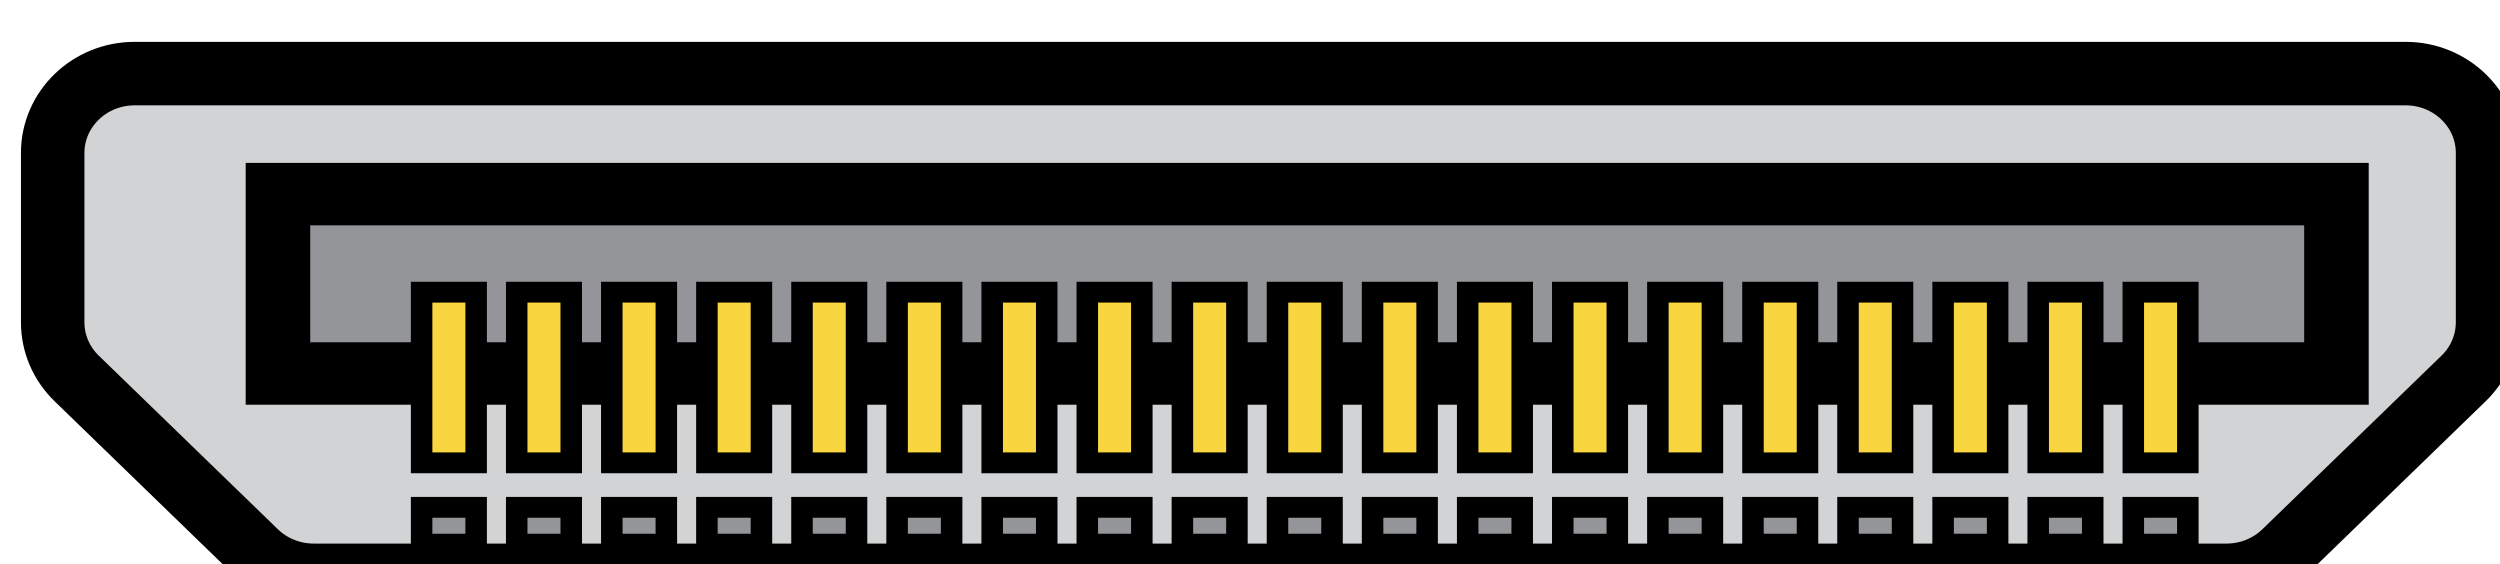 <?xml version="1.0" encoding="UTF-8" standalone="no"?>
<!-- Created with Inkscape (http://www.inkscape.org/) -->

<svg
   version="1.1"
   id="svg2"
   width="39.368"
   height="8.886"
   viewBox="0 0 39.368 8.886"
   xml:space="preserve"
   xmlns="http://www.w3.org/2000/svg"
   xmlns:svg="http://www.w3.org/2000/svg"
   xmlns:rdf="http://www.w3.org/1999/02/22-rdf-syntax-ns#"
   xmlns:cc="http://creativecommons.org/ns#"
   xmlns:dc="http://purl.org/dc/elements/1.1/"><title
     id="title1">Open Connector Graphics</title><defs
     id="defs6"><linearGradient
       id="linearGradient5590"><stop
         id="stop5592"
         offset="0"
         style="stop-color:#a91616;stop-opacity:1;" /></linearGradient><linearGradient
       id="linearGradient5660"><stop
         id="stop5662"
         offset="0"
         style="stop-color:#000000;stop-opacity:1;" /></linearGradient><style
       type="text/css"
       id="style1">
	.st0{fill:none;stroke:#000000;stroke-width:7;stroke-miterlimit:10;}
	.st1{fill:none;stroke:#000000;stroke-width:3;stroke-miterlimit:10;}
	.st2{fill:none;stroke:#000000;stroke-width:4;stroke-miterlimit:10;}
</style></defs><g
     id="g2466"
     transform="matrix(1.333,0,0,-1.333,1287.492,2667.039)"
     style="display:inline"><path
   d="m -948.849,1999.91 h -15.421 c -0.534,0 -0.968,-0.419 -0.968,-0.937 v -2.002 c 0,-0.249 0.102,-0.487 0.284,-0.663 l 2.115,-2.05 c 0.181,-0.176 0.428,-0.275 0.684,-0.275 h 13.306 -4.014 13.306 c 0.257,0 0.503,0.099 0.684,0.275 l 2.115,2.05 c 0.182,0.176 0.284,0.414 0.284,0.663 v 2.002 c 0,0.517 -0.433,0.937 -0.968,0.937 h -15.421"
   style="fill:#d1d3d4;fill-opacity:1;fill-rule:nonzero;stroke:#000000;stroke-width:0.75;stroke-linecap:butt;stroke-linejoin:miter;stroke-miterlimit:10;stroke-dasharray:none;stroke-opacity:1"
   id="path3254"
   clip-path="none" /><path
   d="m 896.448,477.593 h -32.729 v 2.947 h 32.729 z"
   style="fill:#939598;fill-opacity:1;fill-rule:nonzero;stroke:#000000;stroke-width:1.026;stroke-linecap:butt;stroke-linejoin:miter;stroke-miterlimit:10;stroke-dasharray:none;stroke-opacity:1"
   id="path3256"
   clip-path="none"
   transform="matrix(0.743,0,0,0.719,-1604.32,1652.978)" /><path
   d="m 866.87,476.125 h -0.867 v 2.804 h 0.867 z"
   style="fill:#f9d640;fill-opacity:1;fill-rule:nonzero;stroke:#000000;stroke-width:0.342;stroke-linecap:butt;stroke-linejoin:miter;stroke-miterlimit:10;stroke-dasharray:none;stroke-opacity:1"
   id="path3258"
   clip-path="none"
   transform="matrix(0.743,0,0,0.719,-1604.32,1652.978)" /><path
   d="m 868.382,476.125 h -0.867 v 2.804 h 0.867 z"
   style="fill:#f9d640;fill-opacity:1;fill-rule:nonzero;stroke:#000000;stroke-width:0.342;stroke-linecap:butt;stroke-linejoin:miter;stroke-miterlimit:10;stroke-dasharray:none;stroke-opacity:1"
   id="path3260"
   clip-path="none"
   transform="matrix(0.743,0,0,0.719,-1604.32,1652.978)" /><path
   d="m 869.894,476.125 h -0.867 v 2.804 h 0.867 z"
   style="fill:#f9d640;fill-opacity:1;fill-rule:nonzero;stroke:#000000;stroke-width:0.342;stroke-linecap:butt;stroke-linejoin:miter;stroke-miterlimit:10;stroke-dasharray:none;stroke-opacity:1"
   id="path3262"
   clip-path="none"
   transform="matrix(0.743,0,0,0.719,-1604.32,1652.978)" /><path
   d="m 871.406,476.125 h -0.867 v 2.804 h 0.867 z"
   style="fill:#f9d640;fill-opacity:1;fill-rule:nonzero;stroke:#000000;stroke-width:0.342;stroke-linecap:butt;stroke-linejoin:miter;stroke-miterlimit:10;stroke-dasharray:none;stroke-opacity:1"
   id="path3264"
   clip-path="none"
   transform="matrix(0.743,0,0,0.719,-1604.32,1652.978)" /><path
   d="m 872.918,476.125 h -0.867 v 2.804 h 0.867 z"
   style="fill:#f9d640;fill-opacity:1;fill-rule:nonzero;stroke:#000000;stroke-width:0.342;stroke-linecap:butt;stroke-linejoin:miter;stroke-miterlimit:10;stroke-dasharray:none;stroke-opacity:1"
   id="path3266"
   clip-path="none"
   transform="matrix(0.743,0,0,0.719,-1604.32,1652.978)" /><path
   d="m 874.43,476.125 h -0.867 v 2.804 h 0.867 z"
   style="fill:#f9d640;fill-opacity:1;fill-rule:nonzero;stroke:#000000;stroke-width:0.342;stroke-linecap:butt;stroke-linejoin:miter;stroke-miterlimit:10;stroke-dasharray:none;stroke-opacity:1"
   id="path3268"
   clip-path="none"
   transform="matrix(0.743,0,0,0.719,-1604.32,1652.978)" /><path
   d="m 875.942,476.125 h -0.867 v 2.804 h 0.867 z"
   style="fill:#f9d640;fill-opacity:1;fill-rule:nonzero;stroke:#000000;stroke-width:0.342;stroke-linecap:butt;stroke-linejoin:miter;stroke-miterlimit:10;stroke-dasharray:none;stroke-opacity:1"
   id="path3270"
   clip-path="none"
   transform="matrix(0.743,0,0,0.719,-1604.32,1652.978)" /><path
   d="m 877.454,476.125 h -0.867 v 2.804 h 0.867 z"
   style="fill:#f9d640;fill-opacity:1;fill-rule:nonzero;stroke:#000000;stroke-width:0.342;stroke-linecap:butt;stroke-linejoin:miter;stroke-miterlimit:10;stroke-dasharray:none;stroke-opacity:1"
   id="path3272"
   clip-path="none"
   transform="matrix(0.743,0,0,0.719,-1604.32,1652.978)" /><path
   d="m 878.966,476.125 h -0.867 v 2.804 h 0.867 z"
   style="fill:#f9d640;fill-opacity:1;fill-rule:nonzero;stroke:#000000;stroke-width:0.342;stroke-linecap:butt;stroke-linejoin:miter;stroke-miterlimit:10;stroke-dasharray:none;stroke-opacity:1"
   id="path3274"
   clip-path="none"
   transform="matrix(0.743,0,0,0.719,-1604.32,1652.978)" /><path
   d="m 880.478,476.125 h -0.867 v 2.804 h 0.867 z"
   style="fill:#f9d640;fill-opacity:1;fill-rule:nonzero;stroke:#000000;stroke-width:0.342;stroke-linecap:butt;stroke-linejoin:miter;stroke-miterlimit:10;stroke-dasharray:none;stroke-opacity:1"
   id="path3276"
   clip-path="none"
   transform="matrix(0.743,0,0,0.719,-1604.32,1652.978)" /><path
   d="m 881.99,476.125 h -0.867 v 2.804 h 0.867 z"
   style="fill:#f9d640;fill-opacity:1;fill-rule:nonzero;stroke:#000000;stroke-width:0.342;stroke-linecap:butt;stroke-linejoin:miter;stroke-miterlimit:10;stroke-dasharray:none;stroke-opacity:1"
   id="path3278"
   clip-path="none"
   transform="matrix(0.743,0,0,0.719,-1604.32,1652.978)" /><path
   d="m 883.502,476.125 h -0.867 v 2.804 h 0.867 z"
   style="fill:#f9d640;fill-opacity:1;fill-rule:nonzero;stroke:#000000;stroke-width:0.342;stroke-linecap:butt;stroke-linejoin:miter;stroke-miterlimit:10;stroke-dasharray:none;stroke-opacity:1"
   id="path3280"
   clip-path="none"
   transform="matrix(0.743,0,0,0.719,-1604.32,1652.978)" /><path
   d="m 885.014,476.125 h -0.867 v 2.804 h 0.867 z"
   style="fill:#f9d640;fill-opacity:1;fill-rule:nonzero;stroke:#000000;stroke-width:0.342;stroke-linecap:butt;stroke-linejoin:miter;stroke-miterlimit:10;stroke-dasharray:none;stroke-opacity:1"
   id="path3282"
   clip-path="none"
   transform="matrix(0.743,0,0,0.719,-1604.32,1652.978)" /><path
   d="m 886.526,476.125 h -0.867 v 2.804 h 0.867 z"
   style="fill:#f9d640;fill-opacity:1;fill-rule:nonzero;stroke:#000000;stroke-width:0.342;stroke-linecap:butt;stroke-linejoin:miter;stroke-miterlimit:10;stroke-dasharray:none;stroke-opacity:1"
   id="path3284"
   clip-path="none"
   transform="matrix(0.743,0,0,0.719,-1604.32,1652.978)" /><path
   d="m 888.038,476.125 h -0.867 v 2.804 h 0.867 z"
   style="fill:#f9d640;fill-opacity:1;fill-rule:nonzero;stroke:#000000;stroke-width:0.342;stroke-linecap:butt;stroke-linejoin:miter;stroke-miterlimit:10;stroke-dasharray:none;stroke-opacity:1"
   id="path3286"
   clip-path="none"
   transform="matrix(0.743,0,0,0.719,-1604.32,1652.978)" /><path
   d="m 889.549,476.125 h -0.867 v 2.804 h 0.867 z"
   style="fill:#f9d640;fill-opacity:1;fill-rule:nonzero;stroke:#000000;stroke-width:0.342;stroke-linecap:butt;stroke-linejoin:miter;stroke-miterlimit:10;stroke-dasharray:none;stroke-opacity:1"
   id="path3288"
   clip-path="none"
   transform="matrix(0.743,0,0,0.719,-1604.32,1652.978)" /><path
   d="m 891.061,476.125 h -0.867 v 2.804 h 0.867 z"
   style="fill:#f9d640;fill-opacity:1;fill-rule:nonzero;stroke:#000000;stroke-width:0.342;stroke-linecap:butt;stroke-linejoin:miter;stroke-miterlimit:10;stroke-dasharray:none;stroke-opacity:1"
   id="path3290"
   clip-path="none"
   transform="matrix(0.743,0,0,0.719,-1604.32,1652.978)" /><path
   d="m 892.573,476.125 h -0.867 v 2.804 h 0.867 z"
   style="fill:#f9d640;fill-opacity:1;fill-rule:nonzero;stroke:#000000;stroke-width:0.342;stroke-linecap:butt;stroke-linejoin:miter;stroke-miterlimit:10;stroke-dasharray:none;stroke-opacity:1"
   id="path3292"
   clip-path="none"
   transform="matrix(0.743,0,0,0.719,-1604.32,1652.978)" /><path
   d="m 894.085,476.125 h -0.867 v 2.804 h 0.867 z"
   style="fill:#f9d640;fill-opacity:1;fill-rule:nonzero;stroke:#000000;stroke-width:0.342;stroke-linecap:butt;stroke-linejoin:miter;stroke-miterlimit:10;stroke-dasharray:none;stroke-opacity:1"
   id="path3294"
   clip-path="none"
   transform="matrix(0.743,0,0,0.719,-1604.32,1652.978)" /><path
   d="m 866.87,474.789 h -0.867 v 0.605 h 0.867 z"
   style="fill:#939598;fill-opacity:1;fill-rule:nonzero;stroke:#000000;stroke-width:0.342;stroke-linecap:butt;stroke-linejoin:miter;stroke-miterlimit:10;stroke-dasharray:none;stroke-opacity:1"
   id="path3296"
   clip-path="none"
   transform="matrix(0.743,0,0,0.719,-1604.32,1652.978)" /><path
   d="m 868.382,474.789 h -0.867 v 0.605 h 0.867 z"
   style="fill:#939598;fill-opacity:1;fill-rule:nonzero;stroke:#000000;stroke-width:0.342;stroke-linecap:butt;stroke-linejoin:miter;stroke-miterlimit:10;stroke-dasharray:none;stroke-opacity:1"
   id="path3298"
   clip-path="none"
   transform="matrix(0.743,0,0,0.719,-1604.32,1652.978)" /><path
   d="m 869.894,474.789 h -0.867 v 0.605 h 0.867 z"
   style="fill:#939598;fill-opacity:1;fill-rule:nonzero;stroke:#000000;stroke-width:0.342;stroke-linecap:butt;stroke-linejoin:miter;stroke-miterlimit:10;stroke-dasharray:none;stroke-opacity:1"
   id="path3300"
   clip-path="none"
   transform="matrix(0.743,0,0,0.719,-1604.32,1652.978)" /><path
   d="m 871.406,474.789 h -0.867 v 0.605 h 0.867 z"
   style="fill:#939598;fill-opacity:1;fill-rule:nonzero;stroke:#000000;stroke-width:0.342;stroke-linecap:butt;stroke-linejoin:miter;stroke-miterlimit:10;stroke-dasharray:none;stroke-opacity:1"
   id="path3302"
   clip-path="none"
   transform="matrix(0.743,0,0,0.719,-1604.32,1652.978)" /><path
   d="m 872.918,474.789 h -0.867 v 0.605 h 0.867 z"
   style="fill:#939598;fill-opacity:1;fill-rule:nonzero;stroke:#000000;stroke-width:0.342;stroke-linecap:butt;stroke-linejoin:miter;stroke-miterlimit:10;stroke-dasharray:none;stroke-opacity:1"
   id="path3304"
   clip-path="none"
   transform="matrix(0.743,0,0,0.719,-1604.32,1652.978)" /><path
   d="m 874.43,474.789 h -0.867 v 0.605 h 0.867 z"
   style="fill:#939598;fill-opacity:1;fill-rule:nonzero;stroke:#000000;stroke-width:0.342;stroke-linecap:butt;stroke-linejoin:miter;stroke-miterlimit:10;stroke-dasharray:none;stroke-opacity:1"
   id="path3306"
   clip-path="none"
   transform="matrix(0.743,0,0,0.719,-1604.32,1652.978)" /><path
   d="m 875.942,474.789 h -0.867 v 0.605 h 0.867 z"
   style="fill:#939598;fill-opacity:1;fill-rule:nonzero;stroke:#000000;stroke-width:0.342;stroke-linecap:butt;stroke-linejoin:miter;stroke-miterlimit:10;stroke-dasharray:none;stroke-opacity:1"
   id="path3308"
   clip-path="none"
   transform="matrix(0.743,0,0,0.719,-1604.32,1652.978)" /><path
   d="m 877.454,474.789 h -0.867 v 0.605 h 0.867 z"
   style="fill:#939598;fill-opacity:1;fill-rule:nonzero;stroke:#000000;stroke-width:0.342;stroke-linecap:butt;stroke-linejoin:miter;stroke-miterlimit:10;stroke-dasharray:none;stroke-opacity:1"
   id="path3310"
   clip-path="none"
   transform="matrix(0.743,0,0,0.719,-1604.32,1652.978)" /><path
   d="m 878.966,474.789 h -0.867 v 0.605 h 0.867 z"
   style="fill:#939598;fill-opacity:1;fill-rule:nonzero;stroke:#000000;stroke-width:0.342;stroke-linecap:butt;stroke-linejoin:miter;stroke-miterlimit:10;stroke-dasharray:none;stroke-opacity:1"
   id="path3312"
   clip-path="none"
   transform="matrix(0.743,0,0,0.719,-1604.32,1652.978)" /><path
   d="m 880.478,474.789 h -0.867 v 0.605 h 0.867 z"
   style="fill:#939598;fill-opacity:1;fill-rule:nonzero;stroke:#000000;stroke-width:0.342;stroke-linecap:butt;stroke-linejoin:miter;stroke-miterlimit:10;stroke-dasharray:none;stroke-opacity:1"
   id="path3314"
   clip-path="none"
   transform="matrix(0.743,0,0,0.719,-1604.32,1652.978)" /><path
   d="m 881.99,474.789 h -0.867 v 0.605 h 0.867 z"
   style="fill:#939598;fill-opacity:1;fill-rule:nonzero;stroke:#000000;stroke-width:0.342;stroke-linecap:butt;stroke-linejoin:miter;stroke-miterlimit:10;stroke-dasharray:none;stroke-opacity:1"
   id="path3316"
   clip-path="none"
   transform="matrix(0.743,0,0,0.719,-1604.32,1652.978)" /><path
   d="m 883.502,474.789 h -0.867 v 0.605 h 0.867 z"
   style="fill:#939598;fill-opacity:1;fill-rule:nonzero;stroke:#000000;stroke-width:0.342;stroke-linecap:butt;stroke-linejoin:miter;stroke-miterlimit:10;stroke-dasharray:none;stroke-opacity:1"
   id="path3318"
   clip-path="none"
   transform="matrix(0.743,0,0,0.719,-1604.32,1652.978)" /><path
   d="m 885.014,474.789 h -0.867 v 0.605 h 0.867 z"
   style="fill:#939598;fill-opacity:1;fill-rule:nonzero;stroke:#000000;stroke-width:0.342;stroke-linecap:butt;stroke-linejoin:miter;stroke-miterlimit:10;stroke-dasharray:none;stroke-opacity:1"
   id="path3320"
   clip-path="none"
   transform="matrix(0.743,0,0,0.719,-1604.32,1652.978)" /><path
   d="m 886.526,474.789 h -0.867 v 0.605 h 0.867 z"
   style="fill:#939598;fill-opacity:1;fill-rule:nonzero;stroke:#000000;stroke-width:0.342;stroke-linecap:butt;stroke-linejoin:miter;stroke-miterlimit:10;stroke-dasharray:none;stroke-opacity:1"
   id="path3322"
   clip-path="none"
   transform="matrix(0.743,0,0,0.719,-1604.32,1652.978)" /><path
   d="m 888.038,474.789 h -0.867 v 0.605 h 0.867 z"
   style="fill:#939598;fill-opacity:1;fill-rule:nonzero;stroke:#000000;stroke-width:0.342;stroke-linecap:butt;stroke-linejoin:miter;stroke-miterlimit:10;stroke-dasharray:none;stroke-opacity:1"
   id="path3324"
   clip-path="none"
   transform="matrix(0.743,0,0,0.719,-1604.32,1652.978)" /><path
   d="m 889.549,474.789 h -0.867 v 0.605 h 0.867 z"
   style="fill:#939598;fill-opacity:1;fill-rule:nonzero;stroke:#000000;stroke-width:0.342;stroke-linecap:butt;stroke-linejoin:miter;stroke-miterlimit:10;stroke-dasharray:none;stroke-opacity:1"
   id="path3326"
   clip-path="none"
   transform="matrix(0.743,0,0,0.719,-1604.32,1652.978)" /><path
   d="m 891.061,474.789 h -0.867 v 0.605 h 0.867 z"
   style="fill:#939598;fill-opacity:1;fill-rule:nonzero;stroke:#000000;stroke-width:0.342;stroke-linecap:butt;stroke-linejoin:miter;stroke-miterlimit:10;stroke-dasharray:none;stroke-opacity:1"
   id="path3328"
   clip-path="none"
   transform="matrix(0.743,0,0,0.719,-1604.32,1652.978)" /><path
   d="m 892.573,474.789 h -0.867 v 0.605 h 0.867 z"
   style="fill:#939598;fill-opacity:1;fill-rule:nonzero;stroke:#000000;stroke-width:0.342;stroke-linecap:butt;stroke-linejoin:miter;stroke-miterlimit:10;stroke-dasharray:none;stroke-opacity:1"
   id="path3330"
   clip-path="none"
   transform="matrix(0.743,0,0,0.719,-1604.32,1652.978)" /><path
   d="m 894.085,474.789 h -0.867 v 0.605 h 0.867 z"
   style="fill:#939598;fill-opacity:1;fill-rule:nonzero;stroke:#000000;stroke-width:0.342;stroke-linecap:butt;stroke-linejoin:miter;stroke-miterlimit:10;stroke-dasharray:none;stroke-opacity:1"
   id="path3332"
   clip-path="none"
   transform="matrix(0.743,0,0,0.719,-1604.32,1652.978)" />








<style
   type="text/css"
   id="style1-5">
	.st0{fill:none;stroke:#000;stroke-width:2;}
	.st1{fill:#fff;stroke:#000;stroke-width:2;stroke-linejoin:round;}
	.st2{font-family:Liberation Sans,Arial;}
	.st3{font-size:17px;}
</style>










<!-- Outer cylindrical part --><!-- Inner optical port --><!-- Optical emitter (glowing red light) --><!-- Connector back end --><!-- Detail lines for depth --><!-- Device Panel --><!-- TOSLINK Port Cutout --><!-- Inner Optical Port --><!-- Optical Emitter (glowing red light) --><!-- Protective Cover --><!-- Detail Lines for Depth --></g></svg>

